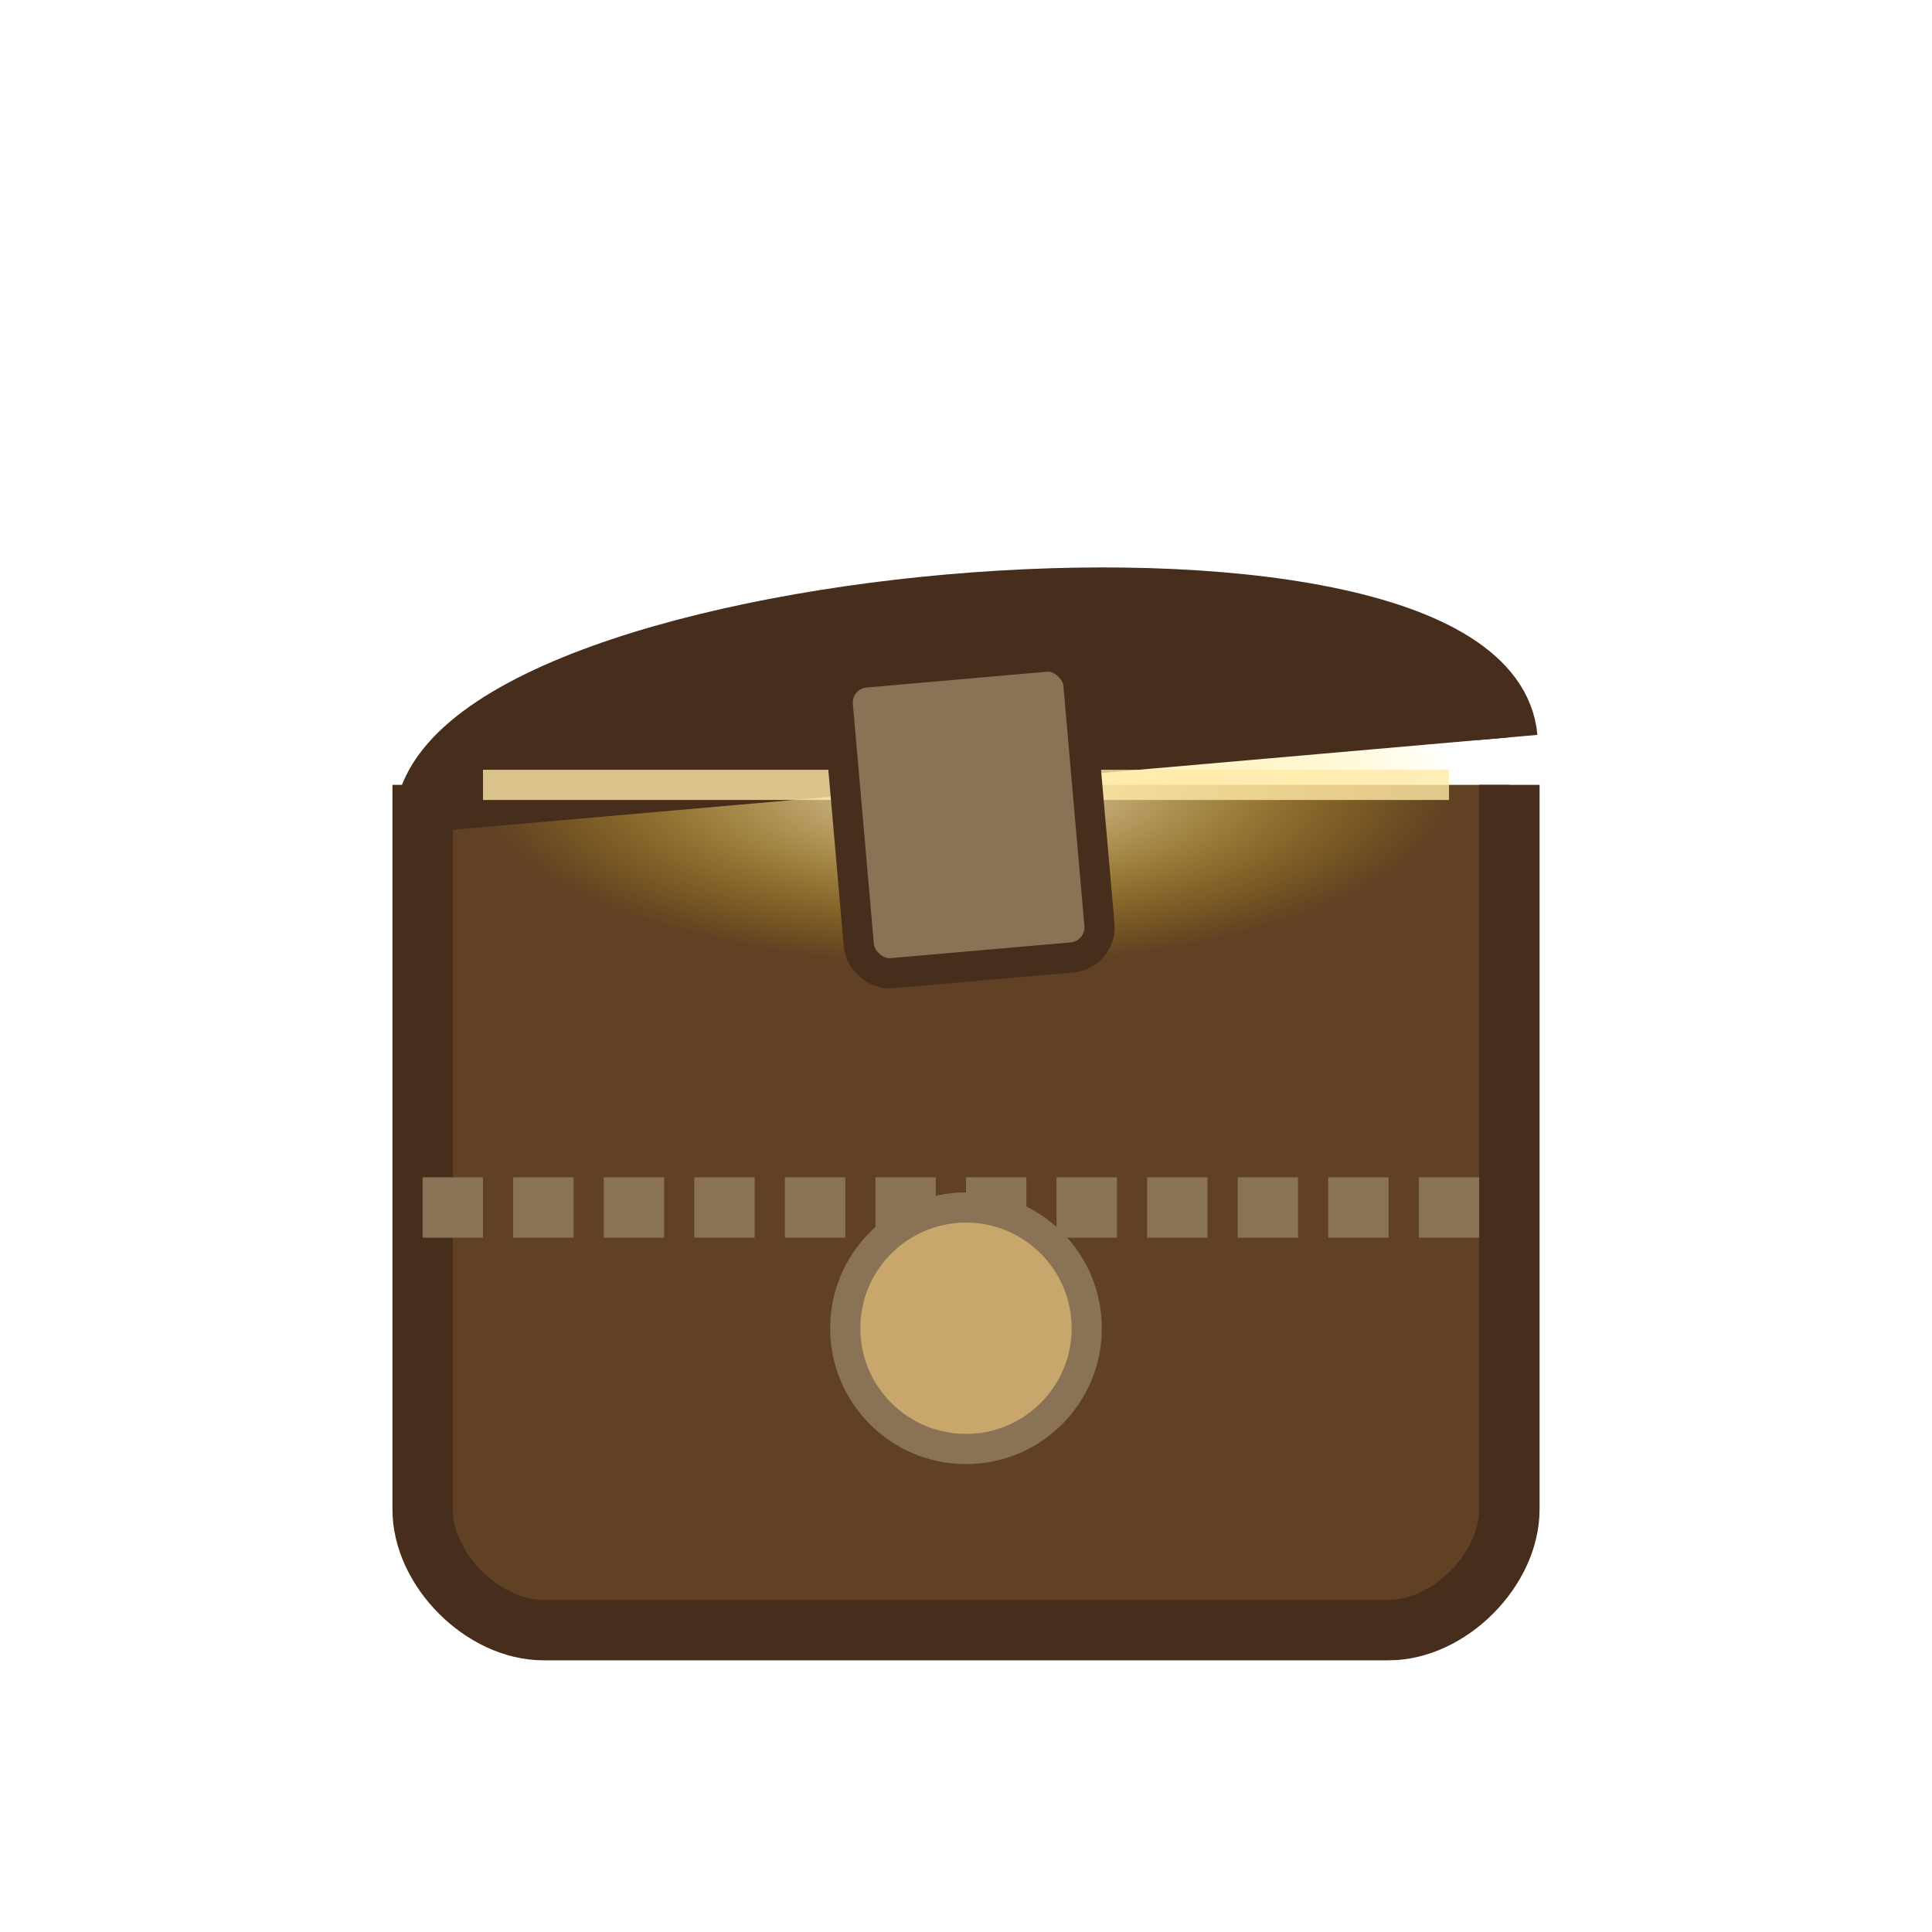 <svg xmlns="http://www.w3.org/2000/svg" viewBox="0 0 32 32" fill="none">
  <!-- Defs for the glowing effect -->
  <defs>
    <radialGradient id="glowingLight" cx="50%" cy="50%" r="50%" fx="50%" fy="50%">
      <stop offset="0%" stop-color="#FFF7D6" stop-opacity="0.9" />
      <stop offset="30%" stop-color="#FFEAA7" stop-opacity="0.6" />
      <stop offset="100%" stop-color="#FFD700" stop-opacity="0" />
    </radialGradient>
    <filter id="blur">
      <feGaussianBlur in="SourceGraphic" stdDeviation="0.7" />
    </filter>
  </defs>
  
  <!-- Chest bottom -->
  <path d="M7 13 L7 25 C7 26, 8 27, 9 27 L23 27 C24 27, 25 26, 25 25 L25 13" fill="#614124" stroke="#472D1C" stroke-width="1" />
  
  <!-- Light glow coming from inside the chest -->
  <ellipse cx="16" cy="13" rx="8" ry="3" fill="url(#glowingLight)" filter="url(#blur)" />
  
  <!-- Slightly open lid -->
  <path d="M7 13 C7 9, 25 9, 25 13" fill="#472D1C" stroke="#472D1C" stroke-width="1" transform="rotate(-5 16 13)" />
  
  <!-- Inner edge of the lid opening -->
  <path d="M8 13 L24 13" stroke="#FFEAA7" stroke-width="0.5" opacity="0.8" />
  
  <!-- Faded/worn metal band -->
  <path d="M7 20 L25 20" stroke="#8A7256" stroke-width="1" stroke-dasharray="1,0.5" />
  
  <!-- Ancient lock with mysterious symbol -->
  <rect x="14" y="11" width="4" height="5" rx="0.5" ry="0.5" fill="#8A7256" stroke="#472D1C" stroke-width="0.5" transform="rotate(-5 16 13)" />
  
  <!-- Ancient coin -->
  <circle cx="16" cy="22" r="2" fill="#C9A66B" stroke="#8A7256" stroke-width="0.5" />
</svg> 